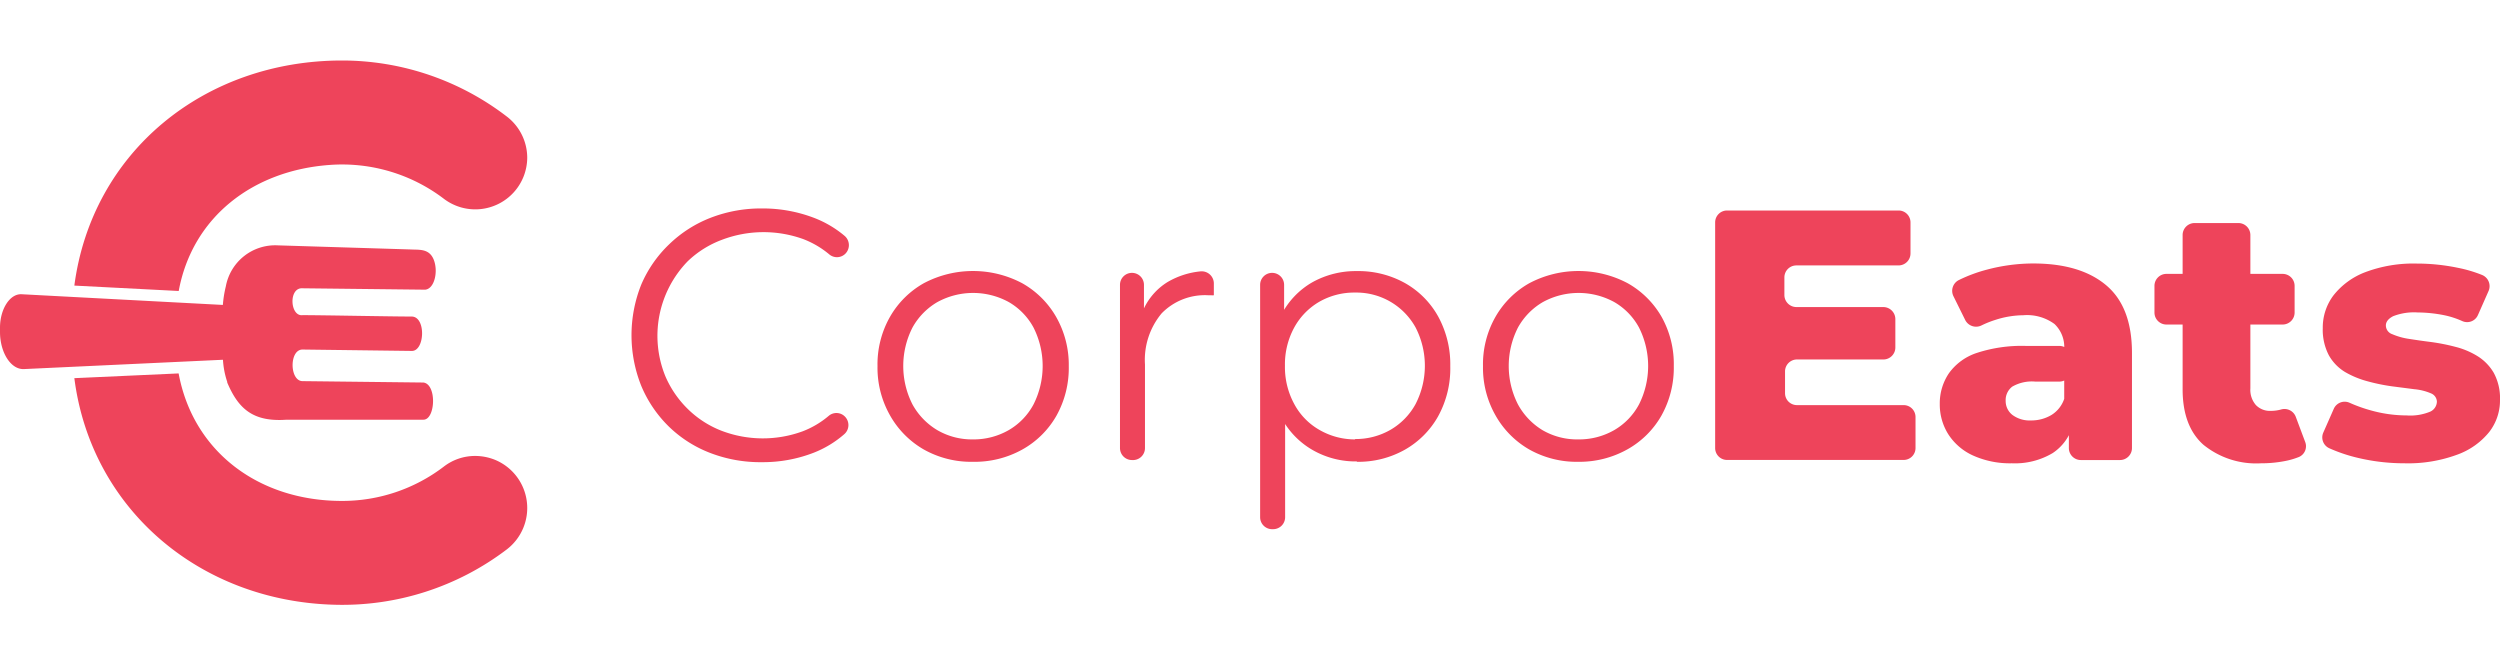 <svg id="Layer_1" data-name="Layer 1" xmlns="http://www.w3.org/2000/svg" viewBox="0 0 269 71.6"><defs><style>.cls-1,.cls-2{fill:#ee445b;}.cls-2{fill-rule:evenodd;}</style></defs><path class="cls-1" d="M53.34,49.51a5.72,5.72,0,0,0-2.22-.45,5.5,5.5,0,0,0-3.33,1.12,18,18,0,0,1-11,3.72c-8.9,0-16-5.25-17.57-13.72L8,40.69c1.8,14.08,13.49,24,28,24.38A29.23,29.23,0,0,0,54.5,59.14,5.61,5.61,0,0,0,53.34,49.51ZM35.45,17.75A18.09,18.09,0,0,1,47.8,21.42,5.59,5.59,0,0,0,56.73,17a5.59,5.59,0,0,0-2.25-4.5A29.1,29.1,0,0,0,36.81,6.51C21.94,6.51,9.89,16.38,8,30.73l11.23.58C20.7,23.34,27.22,18.35,35.45,17.75Z"/><path class="cls-2" d="M24.45,41.16c1.2,2.83,2.78,4.26,6.39,4H45.56c1.3,0,1.46-3.81,0-4l-13-.15c-1.41,0-1.46-3.41,0-3.4l11.76.15c1.39,0,1.53-3.65,0-3.7-2.16,0-9.6-.15-11.76-.15-1.36.18-1.54-3,0-2.89l13.18.15c1-.08,1.43-1.93.94-3.2s-1.61-1.07-2.52-1.13L29.87,26.4a5.4,5.4,0,0,0-5.57,4.41,12.25,12.25,0,0,0-.32,2L2.33,31.66C1.05,31.59,0,33.28,0,35.26v.45c0,2.23,1.18,4.11,2.63,4l21.36-1a9.12,9.12,0,0,0,.46,2.38Z"/><path class="cls-1" d="M82,49.73a15,15,0,0,1-5.6-1,13.12,13.12,0,0,1-4.45-2.85A13.28,13.28,0,0,1,69,41.52a14.67,14.67,0,0,1,0-10.9,13.14,13.14,0,0,1,3-4.33,13.33,13.33,0,0,1,4.47-2.86,15,15,0,0,1,5.6-1,15.4,15.4,0,0,1,5.49,1,11.44,11.44,0,0,1,3.32,1.95,1.31,1.31,0,0,1,.08,1.92h0a1.28,1.28,0,0,1-1.72.08,9.87,9.87,0,0,0-2.8-1.65,12.6,12.6,0,0,0-8.78.08A10.71,10.71,0,0,0,74,28.11a11.51,11.51,0,0,0-2.4,12.39A11,11,0,0,0,74,44a10.71,10.71,0,0,0,3.61,2.34,12.45,12.45,0,0,0,8.78.06,9.72,9.72,0,0,0,2.8-1.67,1.28,1.28,0,0,1,1.72.09h0a1.3,1.3,0,0,1-.08,1.91,11.15,11.15,0,0,1-3.32,2A15.09,15.09,0,0,1,82,49.73Z"/><path class="cls-1" d="M104.67,49.69a10.4,10.4,0,0,1-5.26-1.32,9.72,9.72,0,0,1-3.64-3.67,10.36,10.36,0,0,1-1.35-5.29,10.33,10.33,0,0,1,1.35-5.33,9.63,9.63,0,0,1,3.64-3.61,11.32,11.32,0,0,1,10.57,0,9.66,9.66,0,0,1,3.65,3.61A10.41,10.41,0,0,1,115,39.41a10.54,10.54,0,0,1-1.32,5.31A9.6,9.6,0,0,1,110,48.37,10.57,10.57,0,0,1,104.67,49.69Zm0-2.41a7.6,7.6,0,0,0,3.87-1,7,7,0,0,0,2.67-2.77,9.19,9.19,0,0,0,0-8.26,7,7,0,0,0-2.67-2.75,8,8,0,0,0-7.67,0,7.18,7.18,0,0,0-2.69,2.75,9.11,9.11,0,0,0,0,8.26,7.33,7.33,0,0,0,2.67,2.77A7.41,7.41,0,0,0,104.67,47.28Z"/><path class="cls-1" d="M120.51,48.21V30.65a1.29,1.29,0,0,1,1.29-1.29h0a1.29,1.29,0,0,1,1.29,1.29v4.19l-.27-1a6.71,6.71,0,0,1,2.84-3.51,8.65,8.65,0,0,1,3.51-1.13,1.31,1.31,0,0,1,1.44,1.3v1.27a1.51,1.51,0,0,1-.3,0l-.31,0a6.49,6.49,0,0,0-5,1.94,7.8,7.8,0,0,0-1.8,5.51v9A1.29,1.29,0,0,1,122,49.5h-.15A1.29,1.29,0,0,1,120.51,48.21Z"/><path class="cls-1" d="M135.59,55.65v-25a1.29,1.29,0,0,1,1.29-1.29h0a1.29,1.29,0,0,1,1.29,1.29v4.81l-.26,3.88v.21l.37,3.9s0,.09,0,.13V55.65a1.29,1.29,0,0,1-1.3,1.29h-.14A1.29,1.29,0,0,1,135.59,55.65Zm10.4-6a9.29,9.29,0,0,1-4.72-1.21A8.7,8.7,0,0,1,137.91,45a11.51,11.51,0,0,1-1.24-5.58,11.74,11.74,0,0,1,1.22-5.58,8.5,8.5,0,0,1,3.34-3.48A9.58,9.58,0,0,1,146,29.17a10.29,10.29,0,0,1,5.16,1.28,9.3,9.3,0,0,1,3.59,3.61,10.73,10.73,0,0,1,1.3,5.35,10.68,10.68,0,0,1-1.3,5.37,9.43,9.43,0,0,1-3.59,3.61A10.2,10.2,0,0,1,146,49.69Zm-.19-2.41a7.5,7.5,0,0,0,3.83-1,7.17,7.17,0,0,0,2.69-2.77,9,9,0,0,0,0-8.23,7.28,7.28,0,0,0-6.52-3.76,7.55,7.55,0,0,0-3.86,1,7.18,7.18,0,0,0-2.68,2.76,8.28,8.28,0,0,0-1,4.11,8.31,8.31,0,0,0,1,4.12,7,7,0,0,0,2.68,2.77A7.64,7.64,0,0,0,145.8,47.28Z"/><path class="cls-1" d="M169.82,49.69a10.4,10.4,0,0,1-5.26-1.32,9.72,9.72,0,0,1-3.64-3.67,10.36,10.36,0,0,1-1.35-5.29,10.33,10.33,0,0,1,1.35-5.33,9.63,9.63,0,0,1,3.64-3.61,11.32,11.32,0,0,1,10.57,0,9.66,9.66,0,0,1,3.65,3.61,10.41,10.41,0,0,1,1.32,5.31,10.54,10.54,0,0,1-1.32,5.31,9.6,9.6,0,0,1-3.67,3.65A10.57,10.57,0,0,1,169.82,49.69Zm0-2.41a7.6,7.6,0,0,0,3.87-1,7,7,0,0,0,2.67-2.77,9.19,9.19,0,0,0,0-8.26,7,7,0,0,0-2.67-2.75,8,8,0,0,0-7.67,0,7.18,7.18,0,0,0-2.69,2.75,9.11,9.11,0,0,0,0,8.26A7.33,7.33,0,0,0,166,46.3,7.41,7.41,0,0,0,169.82,47.28Z"/><path class="cls-1" d="M206.11,44.87v3.34a1.28,1.28,0,0,1-1.28,1.28h-19a1.28,1.28,0,0,1-1.28-1.28V23.93a1.28,1.28,0,0,1,1.28-1.28h18.46a1.28,1.28,0,0,1,1.28,1.28v3.33a1.29,1.29,0,0,1-1.28,1.3h-11a1.29,1.29,0,0,0-1.29,1.29v1.89a1.3,1.3,0,0,0,1.29,1.3h9.35a1.3,1.3,0,0,1,1.3,1.29v3.06a1.29,1.29,0,0,1-1.29,1.29h-9.36A1.29,1.29,0,0,0,192.07,40V42.3a1.28,1.28,0,0,0,1.28,1.29h11.48A1.28,1.28,0,0,1,206.11,44.87Z"/><path class="cls-1" d="M216.47,49.85a9.65,9.65,0,0,1-4.2-.85,6.19,6.19,0,0,1-2.65-2.3,6,6,0,0,1-.9-3.22,5.77,5.77,0,0,1,1-3.34,6,6,0,0,1,3-2.17,15.51,15.51,0,0,1,5.24-.75h3.62a1.29,1.29,0,0,1,1.29,1.29v1.26a1.29,1.29,0,0,1-1.29,1.29H219a4.23,4.23,0,0,0-2.48.54,1.82,1.82,0,0,0-.71,1.53,1.89,1.89,0,0,0,.73,1.52,3.11,3.11,0,0,0,2,.59,4.21,4.21,0,0,0,2.2-.59,3.28,3.28,0,0,0,1.4-1.83l.84,2.27a1.24,1.24,0,0,1,0,.85,5.25,5.25,0,0,1-2.11,2.81A7.92,7.92,0,0,1,216.47,49.85Zm7.43-.35a1.29,1.29,0,0,1-1.29-1.29V45.63l-.5-1V37.53a3.41,3.41,0,0,0-1.05-2.67,5,5,0,0,0-3.36-.94,10,10,0,0,0-3,.5,10.61,10.61,0,0,0-1.48.59,1.31,1.31,0,0,1-1.76-.57l-1.27-2.57a1.3,1.3,0,0,1,.57-1.73A16.18,16.18,0,0,1,213.84,29a19.53,19.53,0,0,1,4.93-.65q5.07,0,7.85,2.34c1.86,1.56,2.78,4,2.78,7.29V48.21a1.29,1.29,0,0,1-1.29,1.29Z"/><path class="cls-1" d="M231.82,33.63V30.76a1.29,1.29,0,0,1,1.29-1.29h12.5a1.29,1.29,0,0,1,1.29,1.29v2.87a1.29,1.29,0,0,1-1.29,1.29h-12.5A1.29,1.29,0,0,1,231.82,33.63Zm11.47,16.22a9,9,0,0,1-6.21-2q-2.24-2-2.23-6V25.31A1.29,1.29,0,0,1,236.14,24h4.71a1.29,1.29,0,0,1,1.29,1.29V41.79a2.48,2.48,0,0,0,.6,1.8,2.09,2.09,0,0,0,1.59.62,4.17,4.17,0,0,0,1.19-.17,1.3,1.3,0,0,1,1.52.85l1,2.67a1.26,1.26,0,0,1-.67,1.61,8.18,8.18,0,0,1-1.27.39A13.16,13.16,0,0,1,243.29,49.85Z"/><path class="cls-1" d="M258.72,49.85a21.57,21.57,0,0,1-5.16-.62,17.07,17.07,0,0,1-2.93-1,1.28,1.28,0,0,1-.64-1.69L251.11,44a1.28,1.28,0,0,1,1.71-.66,15.77,15.77,0,0,0,2.29.82,14.35,14.35,0,0,0,3.84.54,5.61,5.61,0,0,0,2.55-.41,1.22,1.22,0,0,0,.71-1.09,1,1,0,0,0-.65-.88,5.84,5.84,0,0,0-1.77-.44l-2.4-.31a20.5,20.5,0,0,1-2.63-.54,9.79,9.79,0,0,1-2.43-1,4.91,4.91,0,0,1-1.75-1.81,5.91,5.91,0,0,1-.65-2.91,5.74,5.74,0,0,1,1.17-3.55,7.92,7.92,0,0,1,3.42-2.48,14.68,14.68,0,0,1,5.54-.92,21.79,21.79,0,0,1,4.43.46,14.39,14.39,0,0,1,2.59.77,1.3,1.3,0,0,1,.69,1.72l-1.14,2.58a1.27,1.27,0,0,1-1.71.65,9.25,9.25,0,0,0-1.91-.62,15,15,0,0,0-2.87-.3,6.17,6.17,0,0,0-2.63.4c-.53.27-.79.61-.79,1a1,1,0,0,0,.69.94,7.14,7.14,0,0,0,1.77.5c.71.11,1.51.23,2.39.34a21.45,21.45,0,0,1,2.63.52,8.47,8.47,0,0,1,2.38,1,5.2,5.2,0,0,1,1.75,1.8,5.75,5.75,0,0,1,.67,2.93,5.53,5.53,0,0,1-1.15,3.42,7.82,7.82,0,0,1-3.45,2.45A15.24,15.24,0,0,1,258.72,49.85Z"/></svg>